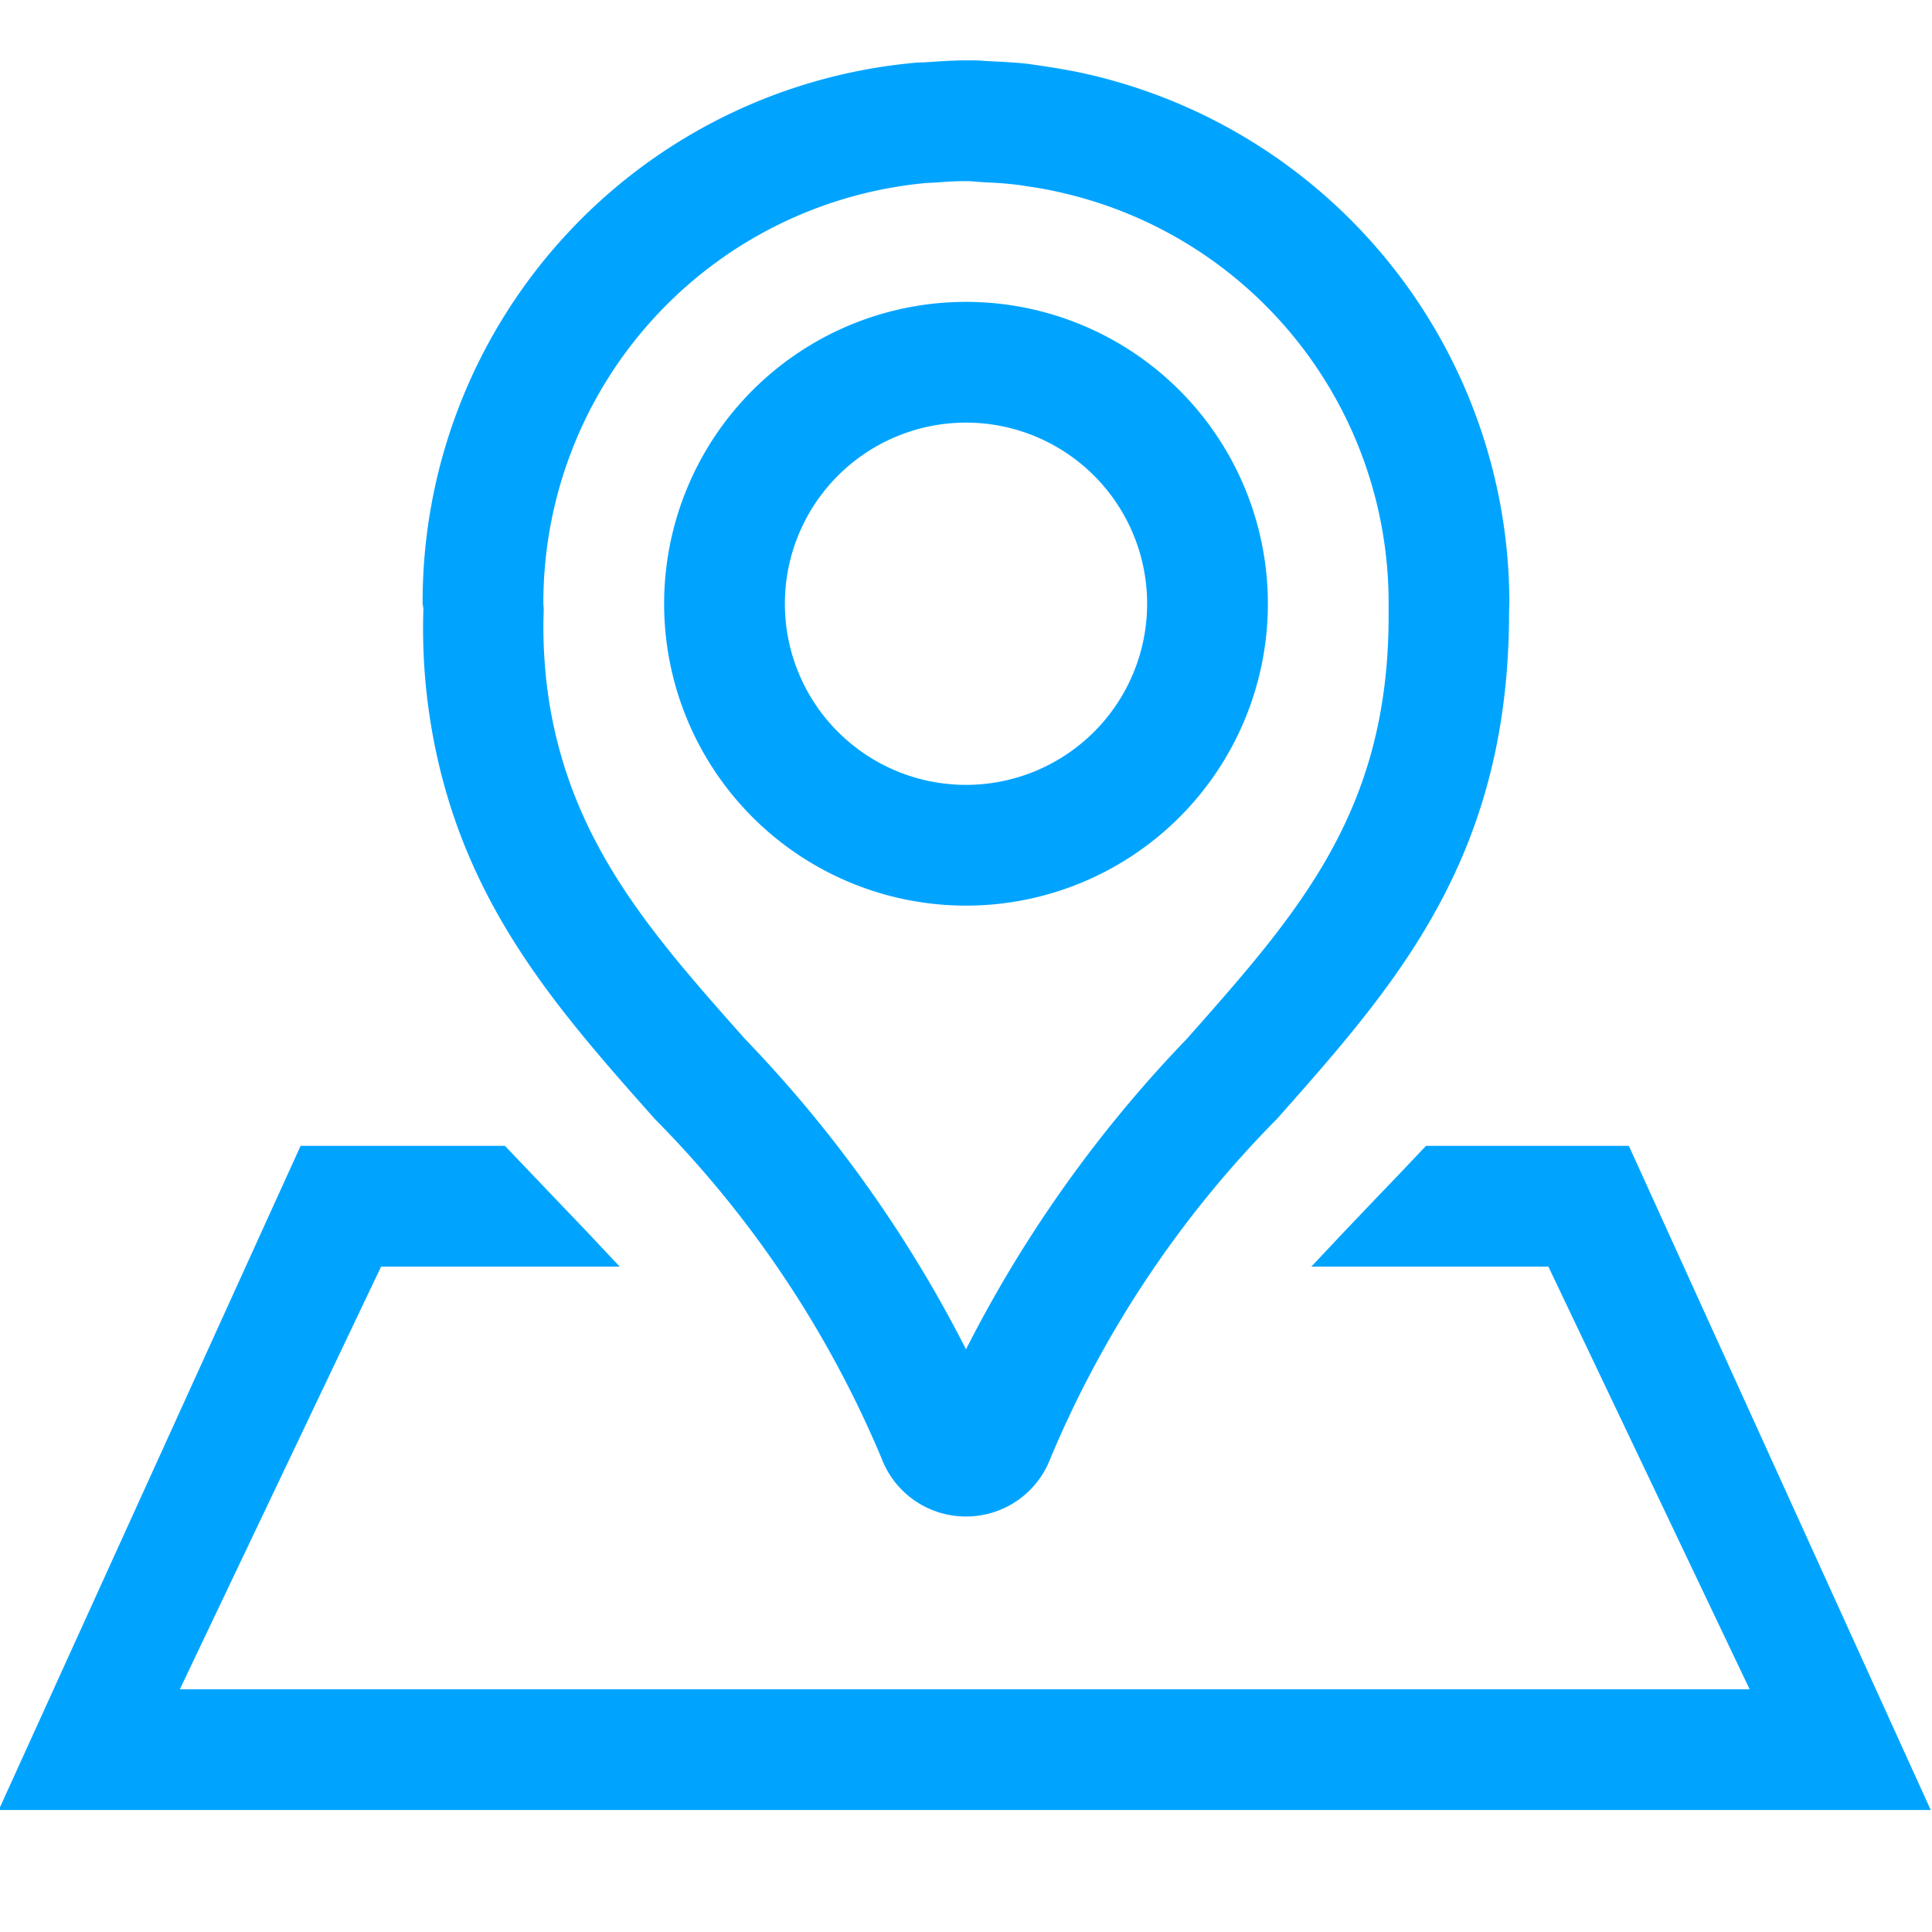 <svg id="图层_1" data-name="图层 1" xmlns="http://www.w3.org/2000/svg" width="32" height="32" viewBox="0 0 32 32">
  <title>未标题-4</title>
  <path d="M16,25.118a1.493,1.493,0,0,1-1.4-.967,17.737,17.737,0,0,0-3.751-5.614c-1.65-1.858-3.208-3.613-3.7-6.467a9.772,9.772,0,0,1-.136-1.989L7,10a8.965,8.965,0,0,1,8.1-8.955c.079-.009.139-.011.2-.012C15.59,1.014,15.793,1,16,1l.106,0c.033,0,.119,0,.2.009.3.015.512.025.717.048l.187.027c.3.045.545.086.782.14A8.99,8.99,0,0,1,25,10l-.005.124C25,14.2,23.129,16.3,21.149,18.534A17.724,17.724,0,0,0,17.4,24.151,1.493,1.493,0,0,1,16,25.118ZM15.987,3c-.176,0-.315.011-.454.021l-.191.01A6.979,6.979,0,0,0,9,10l.006.1a7.97,7.97,0,0,0,.107,1.628c.4,2.292,1.707,3.769,3.225,5.479A21.323,21.323,0,0,1,16,22.349a21.32,21.32,0,0,1,3.658-5.143C21.523,15.1,23,13.436,23,10.2V10a6.968,6.968,0,0,0-5.38-6.8c-.252-.06-.441-.091-.631-.118l-.1-.016c-.25-.032-.413-.039-.575-.046L16.048,3Z" style="fill: #00a4ff"/>
  <path d="M16,7a3,3,0,1,1-3,3,3,3,0,0,1,3-3m0-2a5,5,0,1,0,5,5,5,5,0,0,0-5-5Z" style="fill: #00a4ff"/>
  <path d="M26.979,18.979H23.619q-.418.444-.846.888-.526.548-1.053,1.112h3.926l3.333,7h-26l3.333-7h3.952q-.524-.562-1.05-1.108-.43-.448-.851-.892H4.979l-5,11h32Z" style="fill: #00a4ff"/>
</svg>
